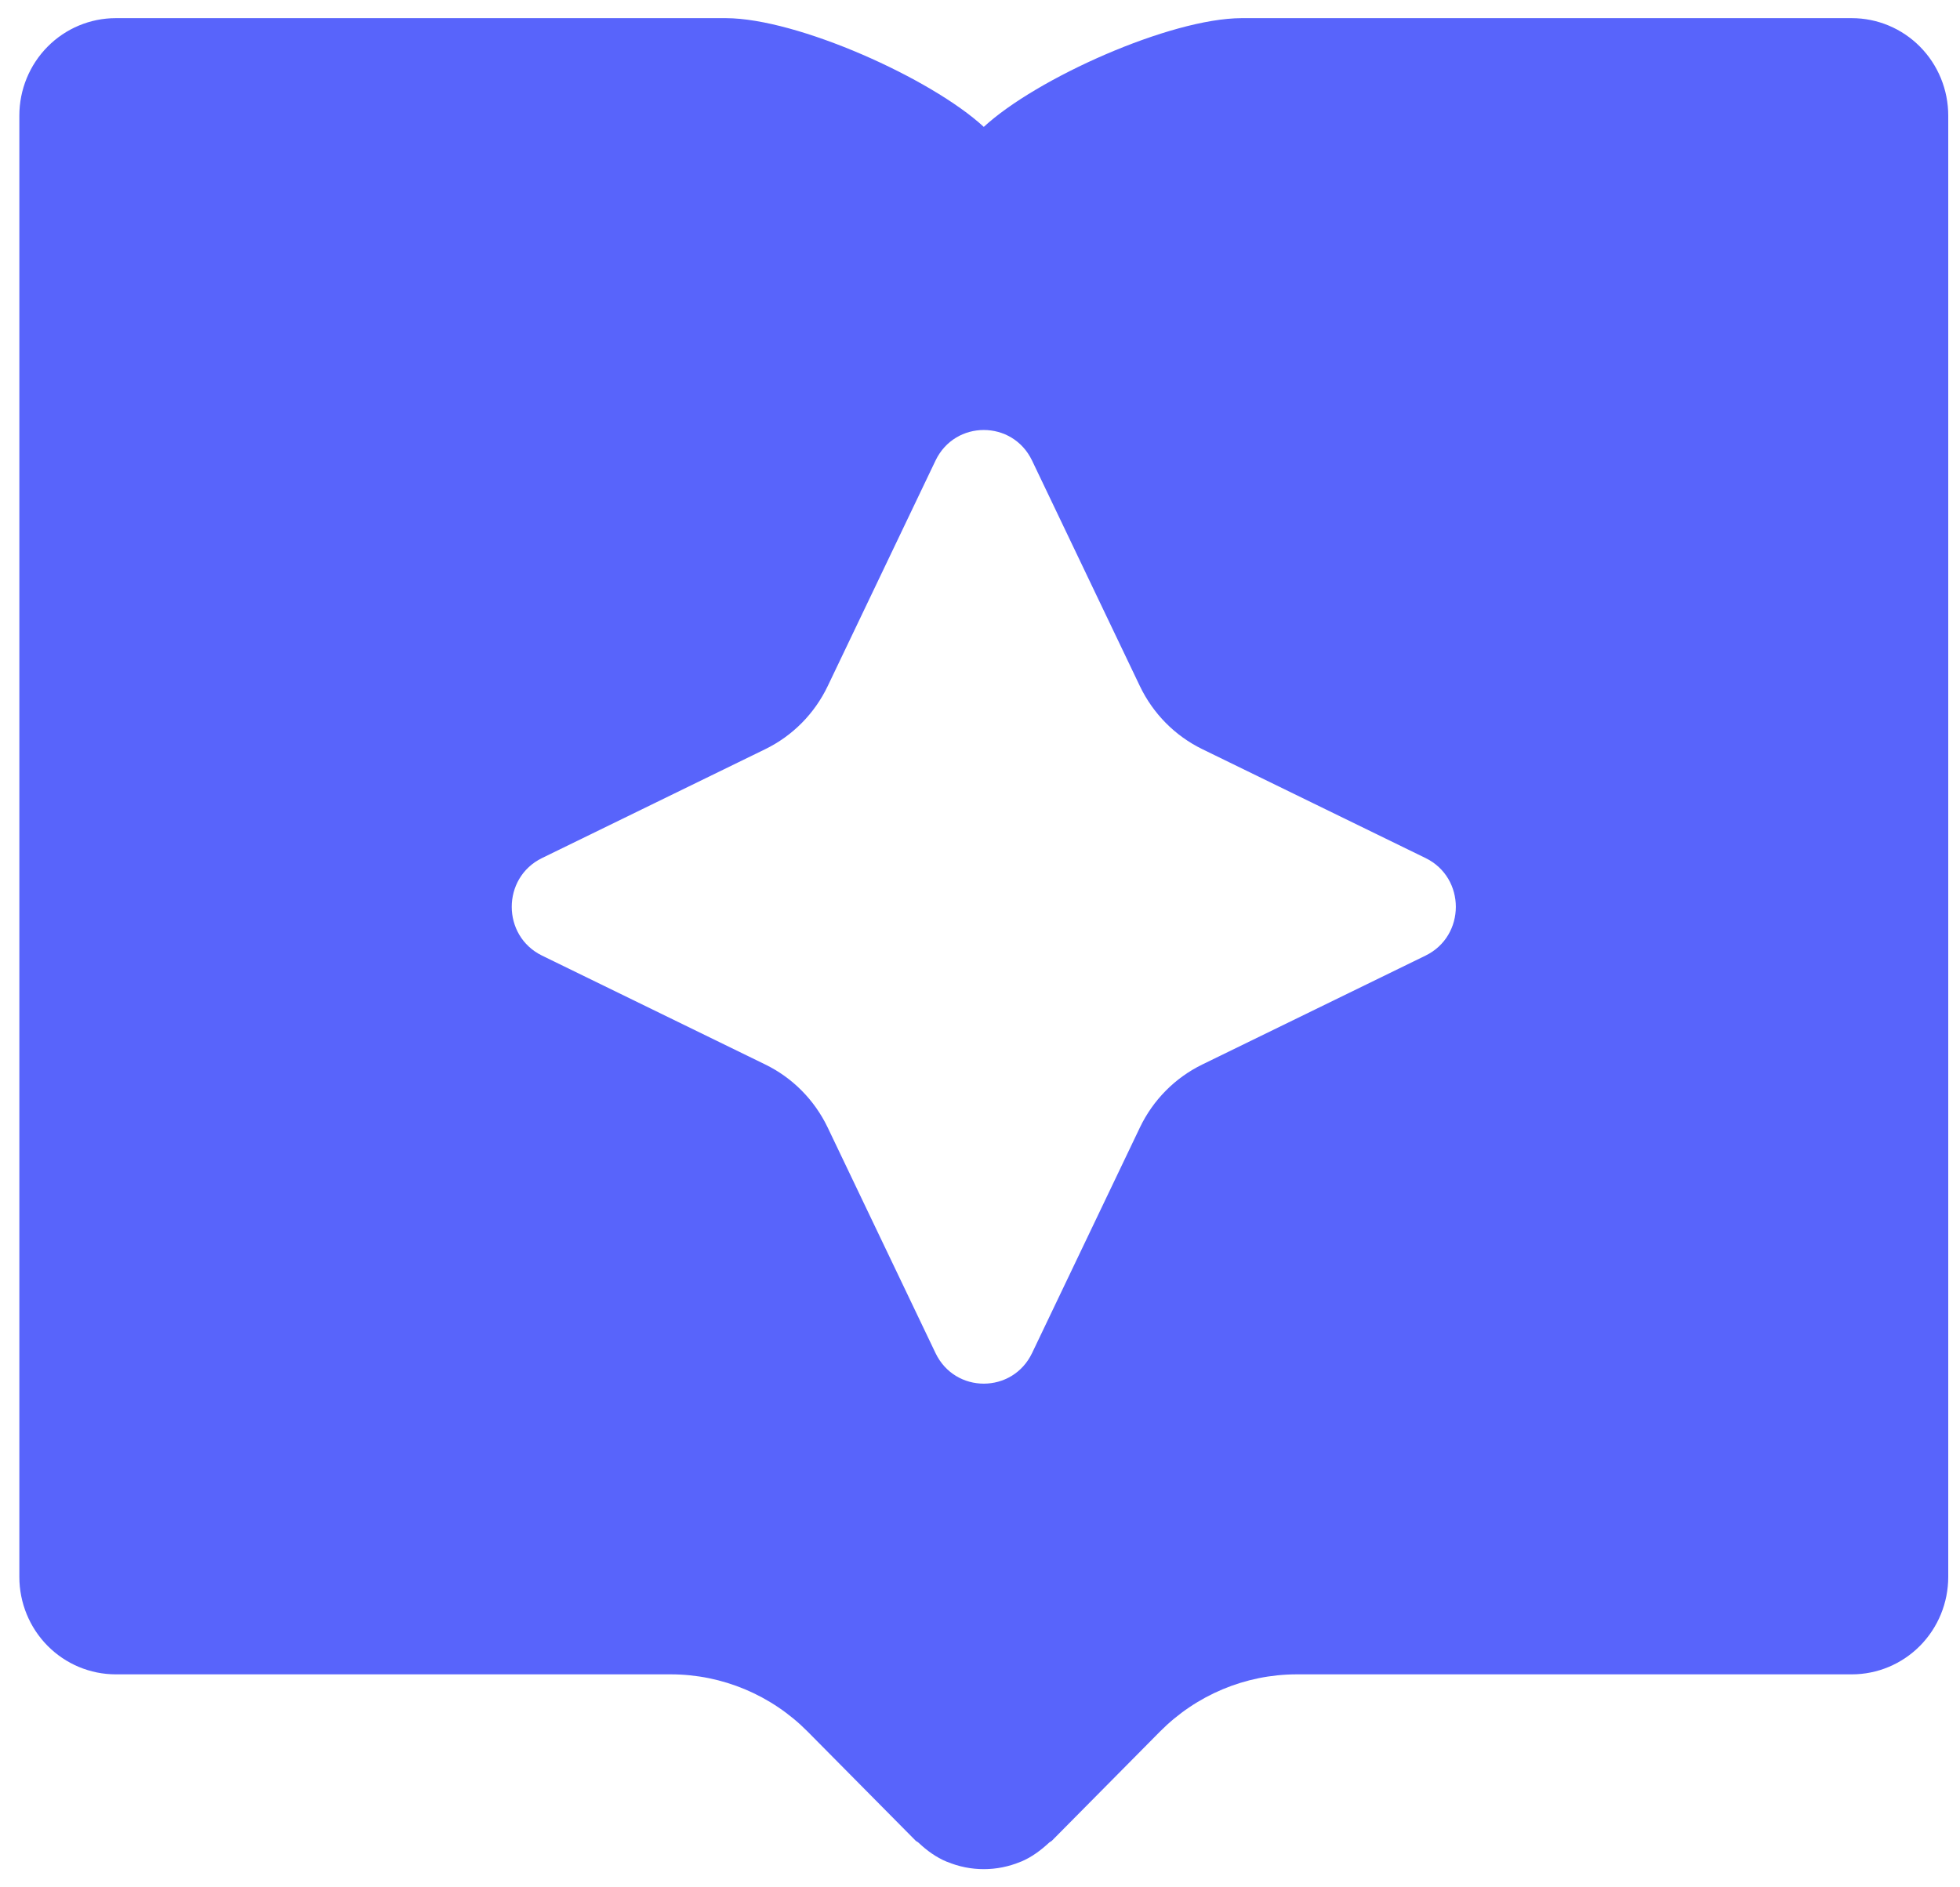 <svg fill="none" viewBox="0 0 54 52" xmlns="http://www.w3.org/2000/svg"><path clip-rule="evenodd" d="m34.206.5h16.813c.705 0 1.381.283 1.879.786.498.503.778 1.186.778 1.898v40.264c0 .712-.28 1.395-.778 1.898s-1.174.786-1.879.786h-15.3c-1.409.003-2.759.569-3.757 1.573l-2.979 3.009c-.012.012-.026.02-.04.028-.014.008-.028.016-.04.028-.229.212-.484.403-.781.526h-.005c-.648.271-1.377.271-2.025 0h-.005c-.298-.123-.553-.311-.781-.526-.012-.012-.026-.02-.04-.028-.014-.008-.028-.016-.04-.028l-2.979-3.009c-.998-1.004-2.348-1.57-3.757-1.573h-15.3c-.705 0-1.381-.283-1.879-.786-.498-.503-.778-1.186-.778-1.898v-40.264c0-.712.28-1.395.778-1.898.498-.503 1.174-.786 1.879-.786h16.813c1.967.007 5.648 1.656 7.101 2.996 1.452-1.341 5.133-2.989 7.101-2.996zm-5.771 12.191c-.538-1.125-2.123-1.125-2.661 0l-2.97 6.213c-.363.759-.969 1.371-1.72 1.737l-6.15 3c-1.113.543-1.113 2.145 0 2.688l6.15 3c.751.366 1.357.979 1.72 1.737l2.97 6.213c.537 1.125 2.123 1.125 2.661 0l2.97-6.213c.363-.759.969-1.371 1.72-1.737l6.15-3c1.113-.543 1.113-2.145 0-2.688l-6.15-3c-.751-.366-1.357-.979-1.72-1.737z" fill="#5864fb" fill-rule="evenodd"/></svg>